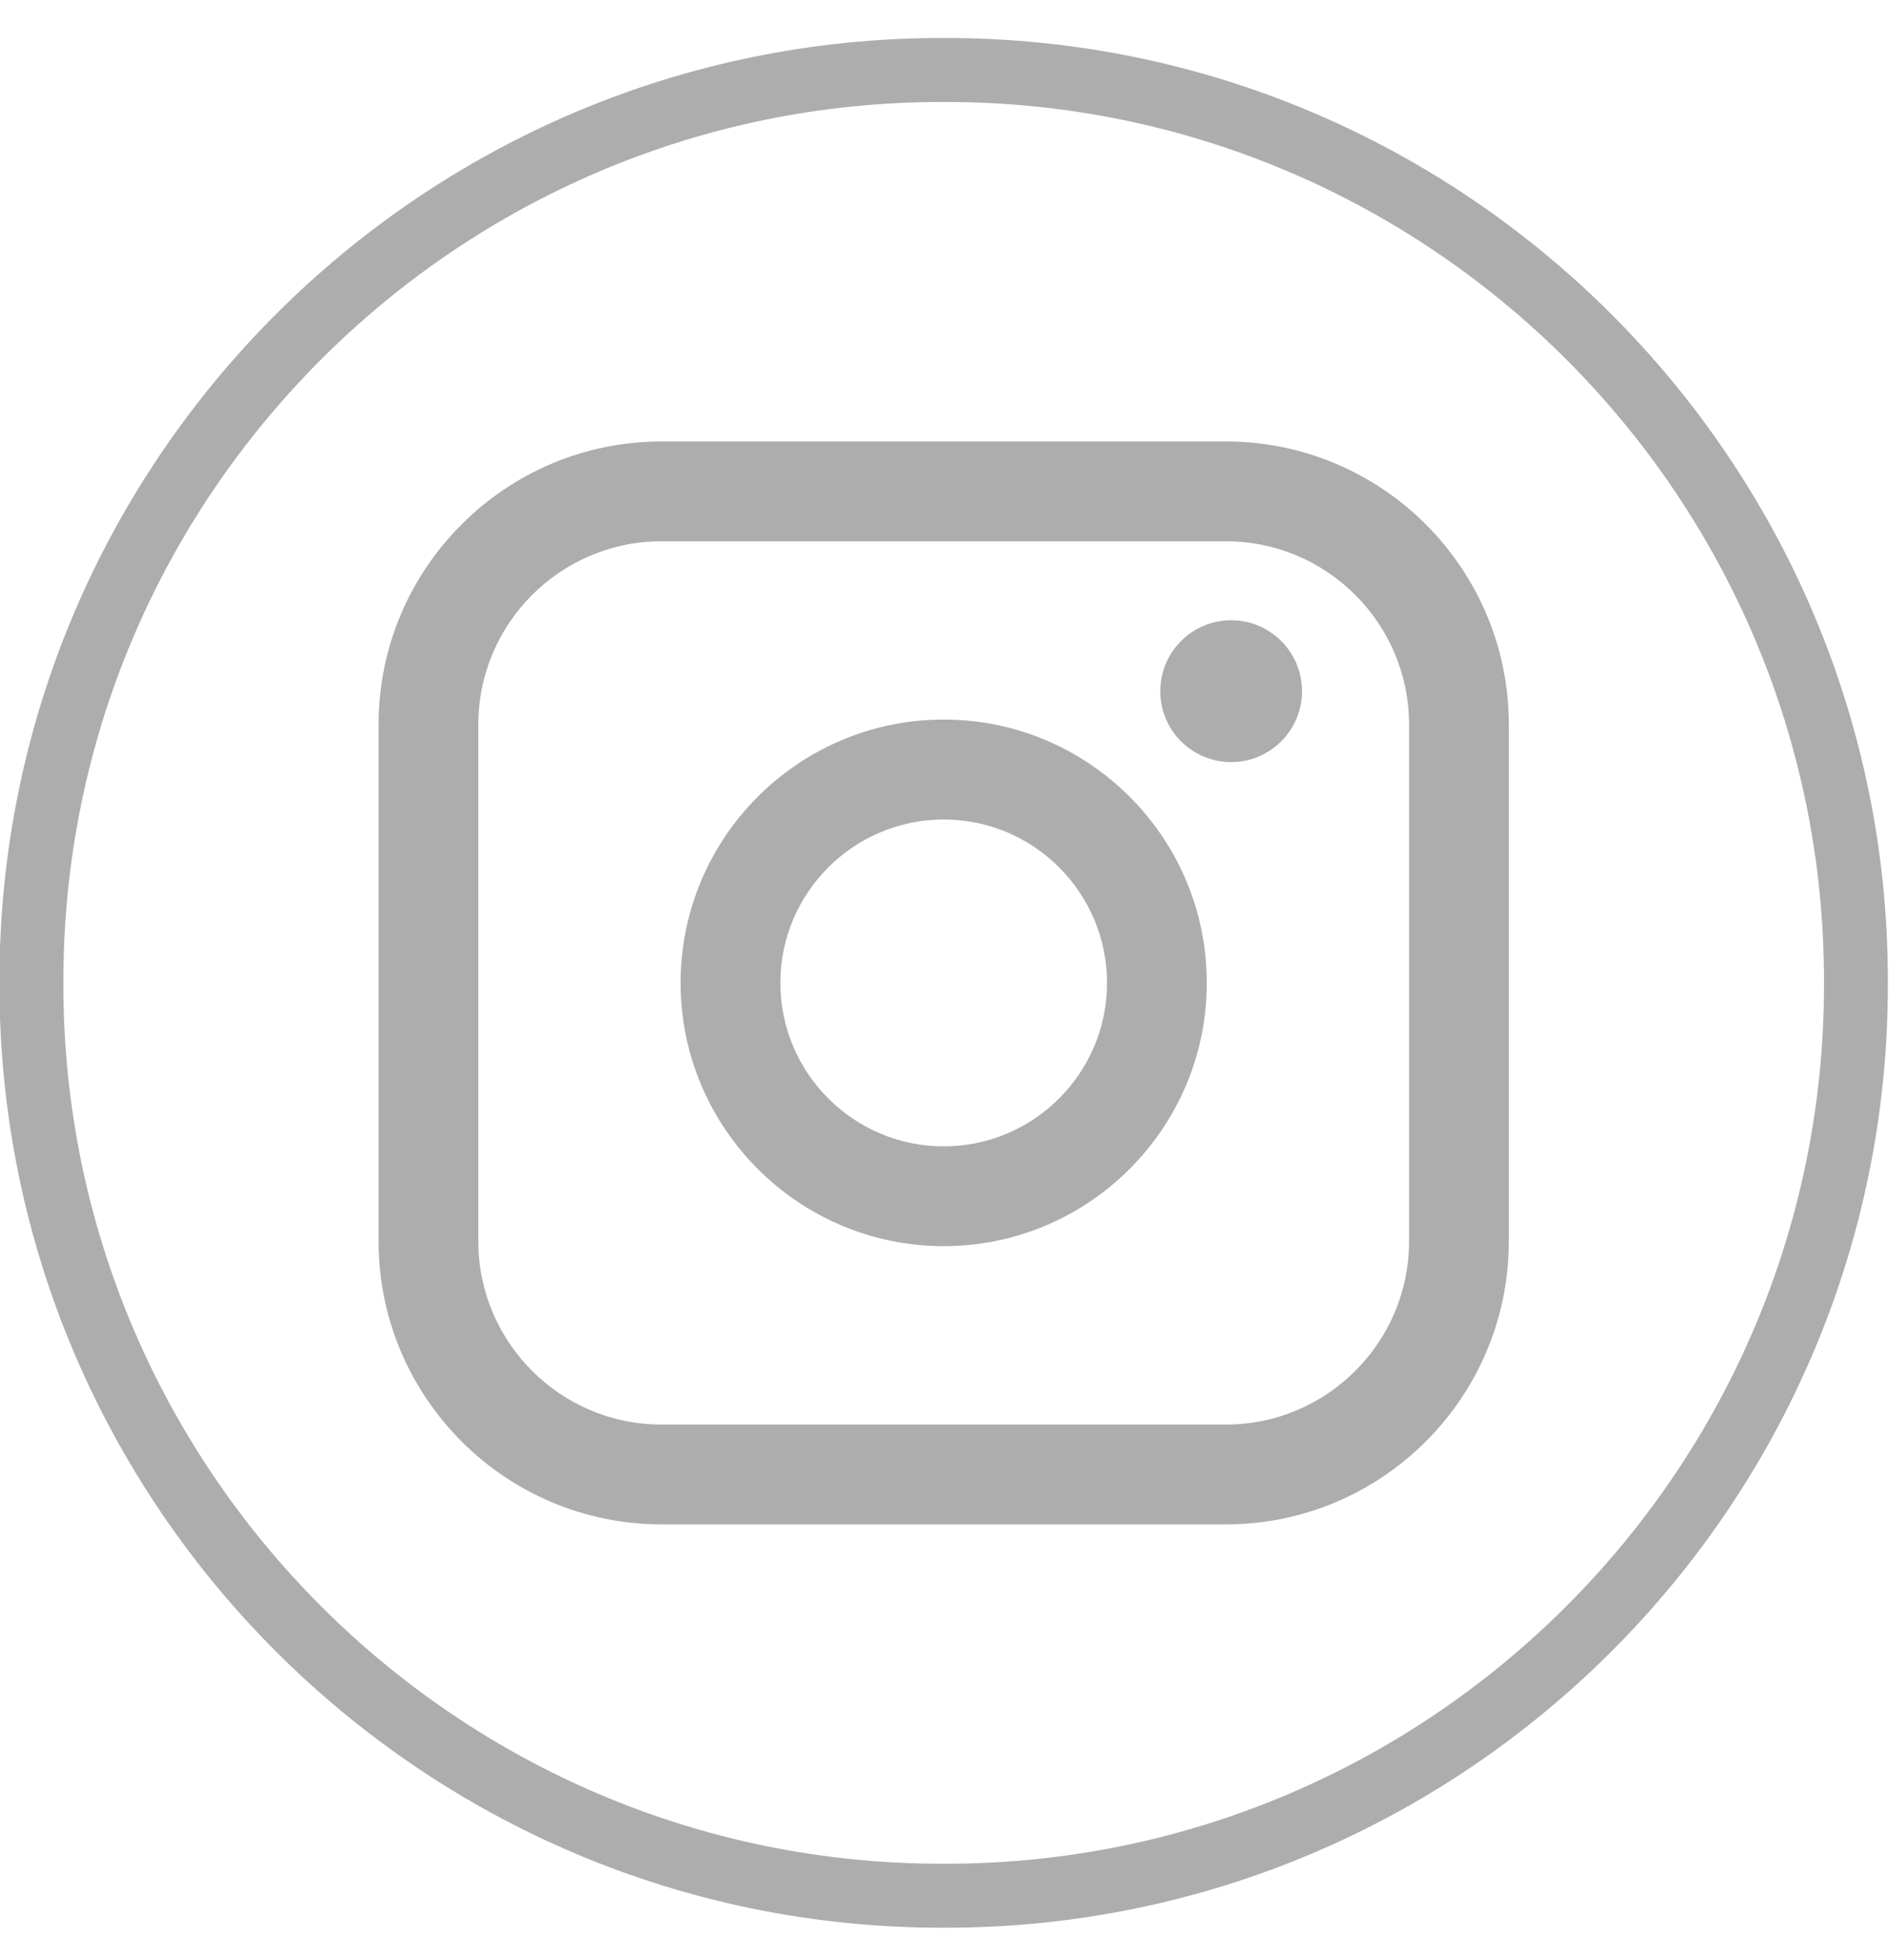 <svg xmlns="http://www.w3.org/2000/svg" width="27" height="28" viewBox="0 0 27 28" fill="none">
  <path d="M13.518 27.543H13.459C6.033 27.543 -0.008 21.5 -0.008 14.073V14.013C-0.008 6.586 6.033 0.543 13.459 0.543H13.518C20.943 0.543 26.984 6.586 26.984 14.013V14.073C26.984 21.5 20.943 27.543 13.518 27.543ZM13.459 1.457C6.537 1.457 0.906 7.089 0.906 14.013V14.073C0.906 20.997 6.537 26.629 13.459 26.629H13.518C20.44 26.629 26.071 20.997 26.071 14.073V14.013C26.071 7.089 20.44 1.457 13.518 1.457H13.459Z" fill="#ADADAD"/>
  <path d="M17.523 6.308H9.454C7.225 6.308 5.411 8.122 5.411 10.352V17.736C5.411 19.966 7.225 21.78 9.454 21.78H17.523C19.753 21.78 21.566 19.966 21.566 17.736V10.352C21.566 8.122 19.753 6.308 17.523 6.308ZM6.837 10.352C6.837 8.909 8.011 7.734 9.454 7.734H17.523C18.966 7.734 20.14 8.909 20.14 10.352V17.736C20.14 19.179 18.966 20.354 17.523 20.354H9.454C8.011 20.354 6.837 19.179 6.837 17.736V10.352Z" fill="#ADADAD"/>
  <path d="M13.489 17.805C15.562 17.805 17.249 16.117 17.249 14.043C17.249 11.968 15.563 10.281 13.489 10.281C11.415 10.281 9.728 11.968 9.728 14.043C9.728 16.117 11.415 17.805 13.489 17.805ZM13.489 11.709C14.776 11.709 15.823 12.756 15.823 14.044C15.823 15.332 14.776 16.379 13.489 16.379C12.201 16.379 11.154 15.332 11.154 14.044C11.154 12.756 12.201 11.709 13.489 11.709Z" fill="#ADADAD"/>
  <path d="M17.597 10.889C18.155 10.889 18.61 10.435 18.61 9.876C18.61 9.317 18.156 8.862 17.597 8.862C17.038 8.862 16.584 9.317 16.584 9.876C16.584 10.435 17.038 10.889 17.597 10.889Z" fill="#ADADAD"/>
</svg>